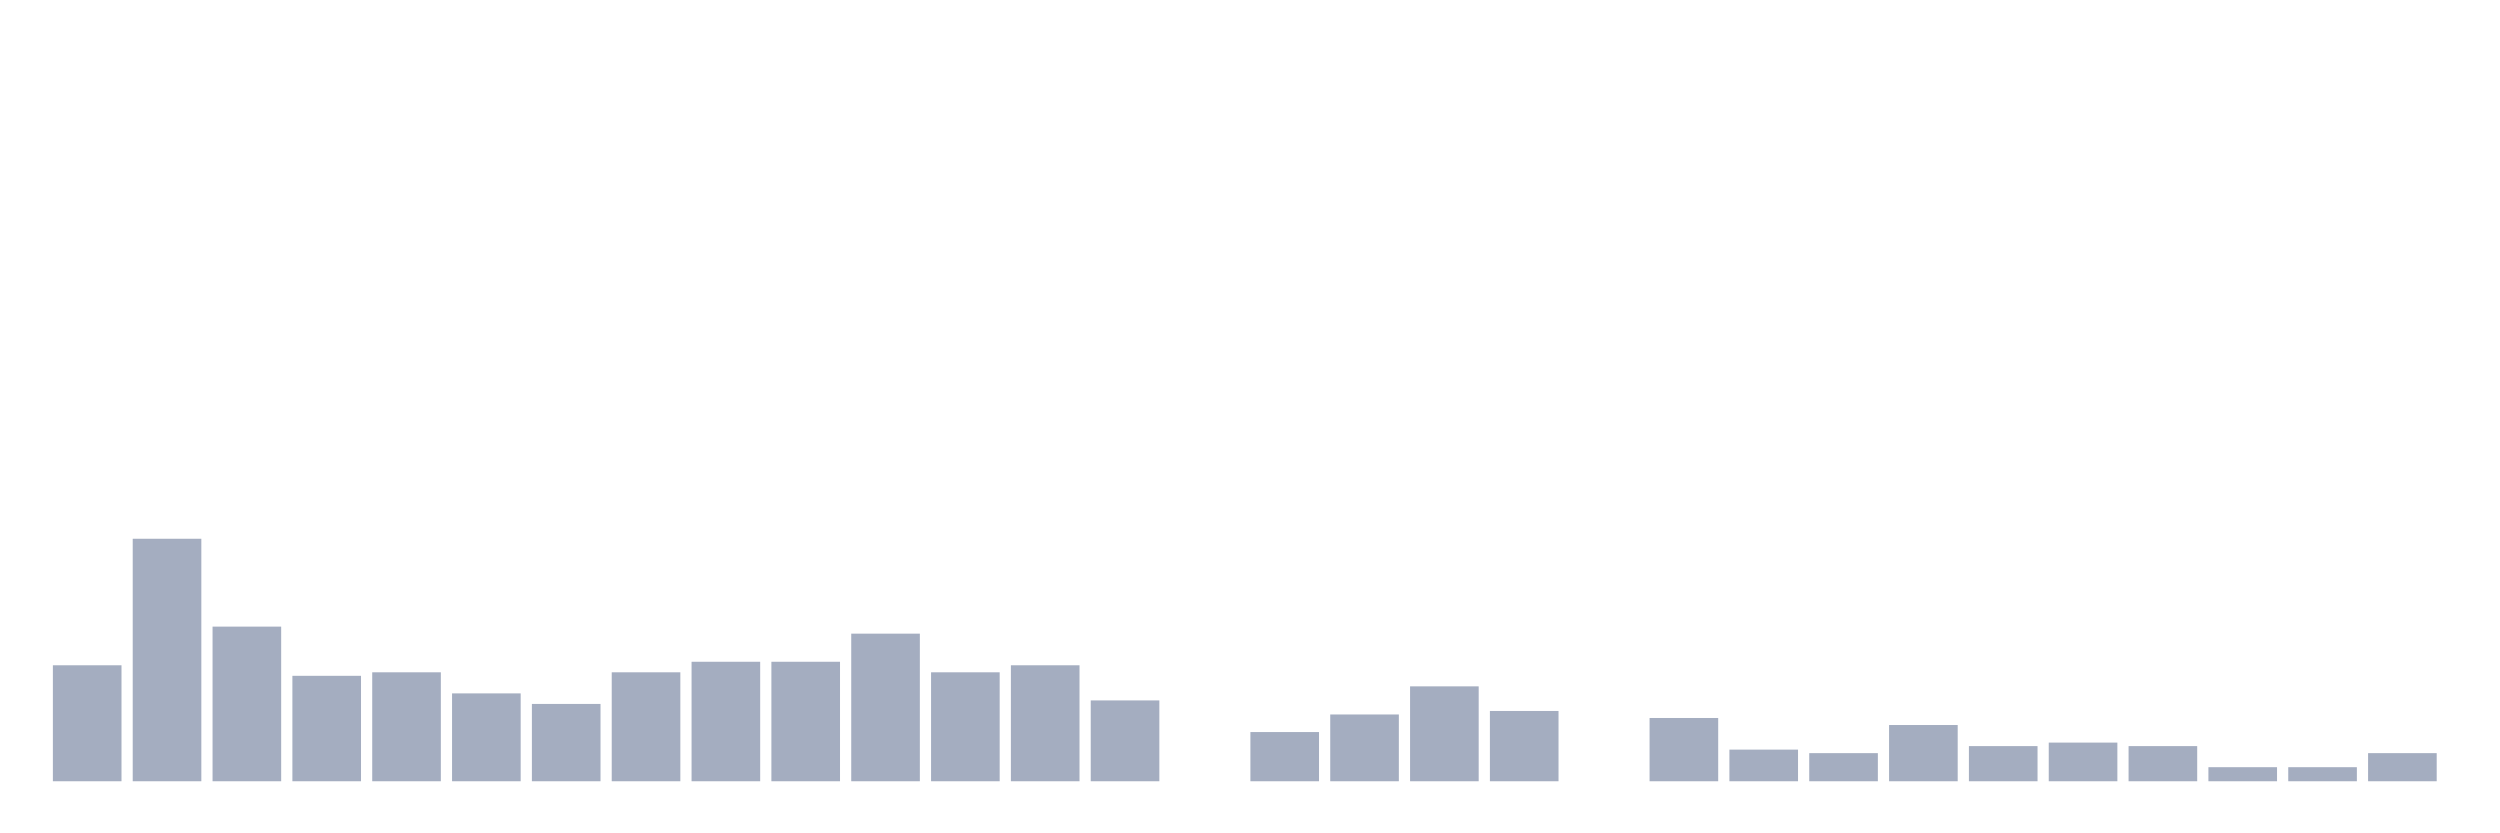 <svg xmlns="http://www.w3.org/2000/svg" viewBox="0 0 480 160"><g transform="translate(10,10)"><rect class="bar" x="0.153" width="13.175" y="117.733" height="22.267" fill="rgb(164,173,192)"></rect><rect class="bar" x="15.482" width="13.175" y="93.441" height="46.559" fill="rgb(164,173,192)"></rect><rect class="bar" x="30.81" width="13.175" y="110.31" height="29.69" fill="rgb(164,173,192)"></rect><rect class="bar" x="46.138" width="13.175" y="119.757" height="20.243" fill="rgb(164,173,192)"></rect><rect class="bar" x="61.466" width="13.175" y="119.082" height="20.918" fill="rgb(164,173,192)"></rect><rect class="bar" x="76.794" width="13.175" y="123.131" height="16.869" fill="rgb(164,173,192)"></rect><rect class="bar" x="92.123" width="13.175" y="125.155" height="14.845" fill="rgb(164,173,192)"></rect><rect class="bar" x="107.451" width="13.175" y="119.082" height="20.918" fill="rgb(164,173,192)"></rect><rect class="bar" x="122.779" width="13.175" y="117.058" height="22.942" fill="rgb(164,173,192)"></rect><rect class="bar" x="138.107" width="13.175" y="117.058" height="22.942" fill="rgb(164,173,192)"></rect><rect class="bar" x="153.436" width="13.175" y="111.66" height="28.34" fill="rgb(164,173,192)"></rect><rect class="bar" x="168.764" width="13.175" y="119.082" height="20.918" fill="rgb(164,173,192)"></rect><rect class="bar" x="184.092" width="13.175" y="117.733" height="22.267" fill="rgb(164,173,192)"></rect><rect class="bar" x="199.42" width="13.175" y="124.48" height="15.52" fill="rgb(164,173,192)"></rect><rect class="bar" x="214.748" width="13.175" y="140" height="0" fill="rgb(164,173,192)"></rect><rect class="bar" x="230.077" width="13.175" y="130.553" height="9.447" fill="rgb(164,173,192)"></rect><rect class="bar" x="245.405" width="13.175" y="127.179" height="12.821" fill="rgb(164,173,192)"></rect><rect class="bar" x="260.733" width="13.175" y="121.781" height="18.219" fill="rgb(164,173,192)"></rect><rect class="bar" x="276.061" width="13.175" y="126.505" height="13.495" fill="rgb(164,173,192)"></rect><rect class="bar" x="291.39" width="13.175" y="140" height="0" fill="rgb(164,173,192)"></rect><rect class="bar" x="306.718" width="13.175" y="127.854" height="12.146" fill="rgb(164,173,192)"></rect><rect class="bar" x="322.046" width="13.175" y="133.927" height="6.073" fill="rgb(164,173,192)"></rect><rect class="bar" x="337.374" width="13.175" y="134.602" height="5.398" fill="rgb(164,173,192)"></rect><rect class="bar" x="352.702" width="13.175" y="129.204" height="10.796" fill="rgb(164,173,192)"></rect><rect class="bar" x="368.031" width="13.175" y="133.252" height="6.748" fill="rgb(164,173,192)"></rect><rect class="bar" x="383.359" width="13.175" y="132.578" height="7.422" fill="rgb(164,173,192)"></rect><rect class="bar" x="398.687" width="13.175" y="133.252" height="6.748" fill="rgb(164,173,192)"></rect><rect class="bar" x="414.015" width="13.175" y="137.301" height="2.699" fill="rgb(164,173,192)"></rect><rect class="bar" x="429.344" width="13.175" y="137.301" height="2.699" fill="rgb(164,173,192)"></rect><rect class="bar" x="444.672" width="13.175" y="134.602" height="5.398" fill="rgb(164,173,192)"></rect></g></svg>